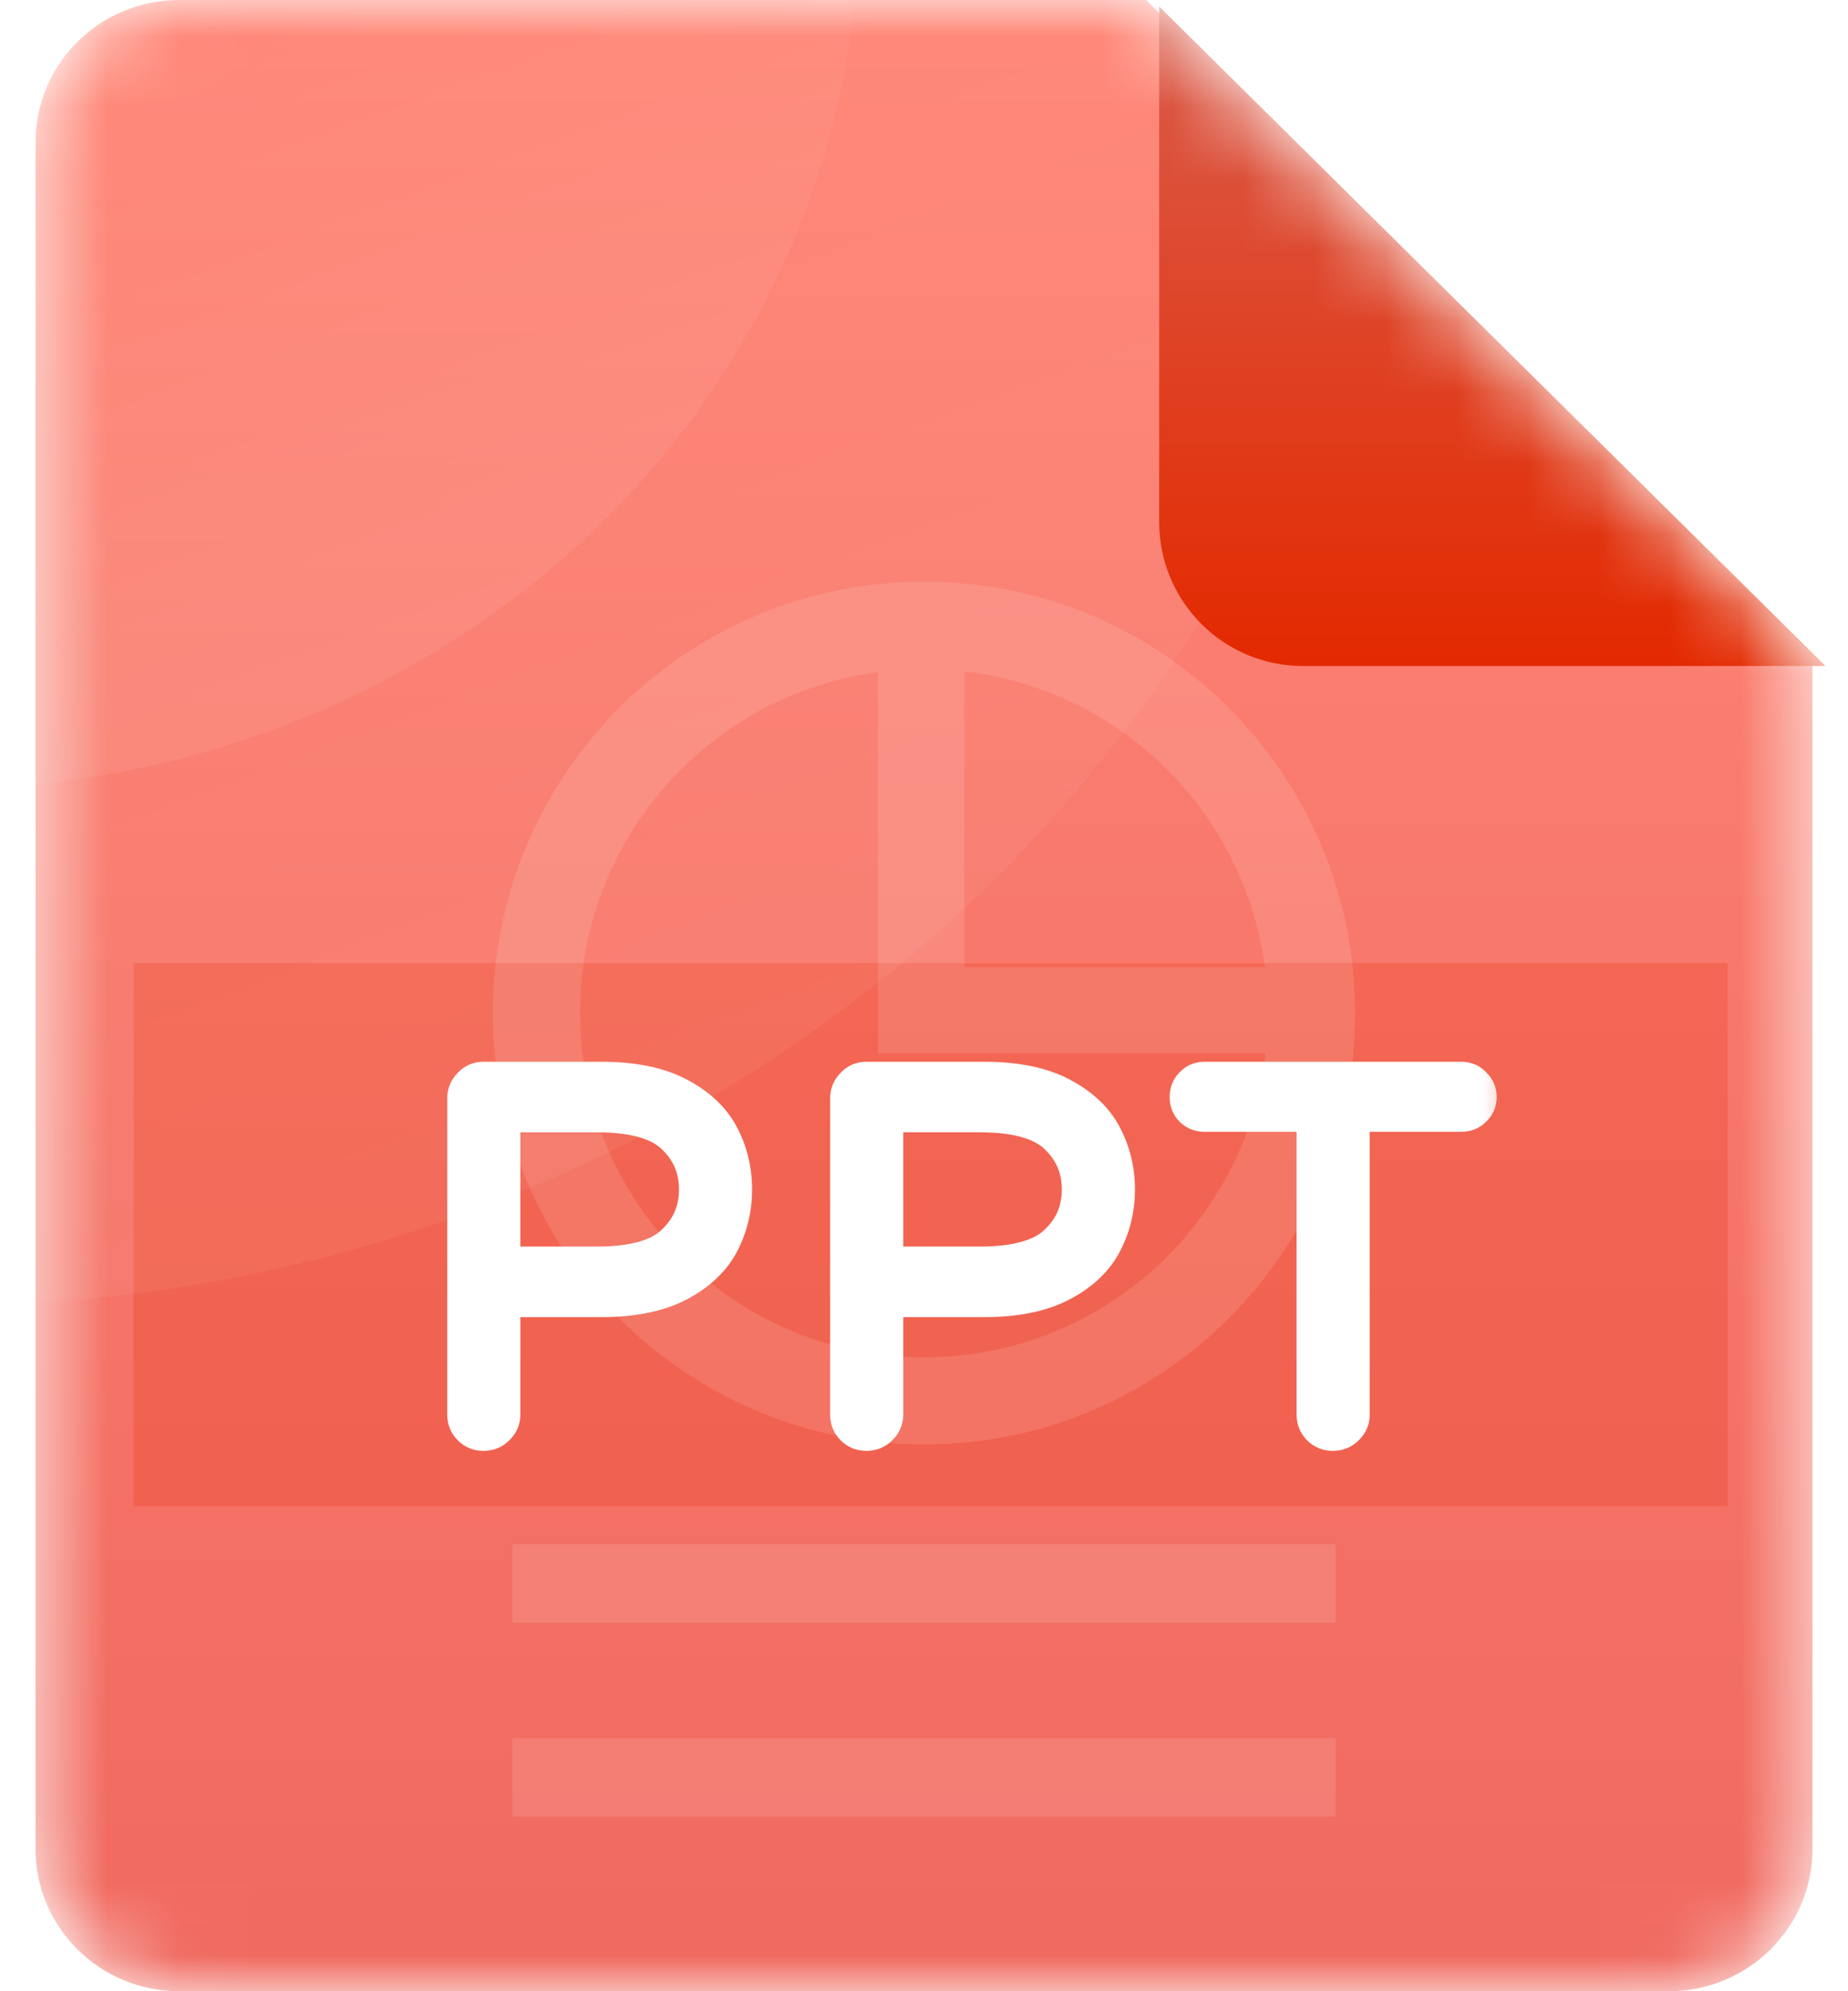 <svg width="26" height="28" viewBox="0 0 26 28" fill="none" xmlns="http://www.w3.org/2000/svg">
<mask id="mask0_775_6078" style="mask-type:alpha" maskUnits="userSpaceOnUse" x="0" y="0" width="26" height="28">
<path d="M23.478 28H2.522C1.405 28 0.5 27.105 0.5 26V2C0.5 0.895 1.405 0 2.522 0H16.125L25.5 9.273V26C25.5 27.105 24.595 28 23.478 28Z" fill="url(#paint0_linear_775_6078)"/>
</mask>
<g mask="url(#mask0_775_6078)">
<path d="M23.478 28H2.522C1.405 28 0.5 27.105 0.5 26V2C0.5 0.895 1.405 0 2.522 0H16.125L25.5 9.273V26C25.5 27.105 24.595 28 23.478 28Z" fill="url(#paint1_linear_775_6078)"/>
<g opacity="0.23" filter="url(#filter0_f_775_6078)">
<rect x="1.879" y="13.545" width="22.427" height="7.636" fill="#E32E06" style="mix-blend-mode:darken"/>
</g>
<path opacity="0.12" fill-rule="evenodd" clip-rule="evenodd" d="M13 20.312C16.35 20.312 19.066 17.597 19.066 14.246C19.066 10.896 16.35 8.18 13 8.18C9.65 8.18 6.934 10.896 6.934 14.246C6.934 17.597 9.65 20.312 13 20.312ZM13 19.086C10.327 19.086 8.16 16.919 8.16 14.246C8.16 11.793 9.986 9.766 12.353 9.45V13.599V14.812V14.812H13.566V14.812L17.807 14.812C17.526 17.219 15.481 19.086 13 19.086ZM17.797 13.599L13.566 13.599V9.439C15.759 9.695 17.505 11.417 17.797 13.599ZM18.79 22.818H7.21V21.715H18.79V22.818ZM18.79 25.546H7.21V24.442H18.79V25.546Z" fill="white"/>
<mask id="path-5-outside-1_775_6078" maskUnits="userSpaceOnUse" x="5.371" y="14.182" width="16" height="7" fill="black">
<rect fill="white" x="5.371" y="14.182" width="16" height="7"/>
<path d="M6.803 20.218C6.711 20.218 6.634 20.187 6.571 20.124C6.508 20.061 6.476 19.983 6.476 19.891V15.448C6.476 15.356 6.508 15.278 6.571 15.215C6.634 15.148 6.711 15.114 6.803 15.114H8.459C8.918 15.114 9.294 15.191 9.584 15.346C9.874 15.501 10.083 15.699 10.209 15.941C10.334 16.183 10.397 16.445 10.397 16.726C10.397 17.006 10.334 17.268 10.209 17.51C10.083 17.752 9.874 17.95 9.584 18.105C9.294 18.26 8.918 18.338 8.459 18.338H7.137V19.891C7.137 19.983 7.103 20.061 7.035 20.124C6.972 20.187 6.895 20.218 6.803 20.218ZM8.393 17.713C8.887 17.713 9.233 17.619 9.432 17.43C9.635 17.241 9.736 17.006 9.736 16.726C9.736 16.445 9.635 16.21 9.432 16.021C9.233 15.832 8.887 15.738 8.393 15.738H7.137V17.713H8.393ZM12.19 20.218C12.098 20.218 12.02 20.187 11.957 20.124C11.895 20.061 11.863 19.983 11.863 19.891V15.448C11.863 15.356 11.895 15.278 11.957 15.215C12.02 15.148 12.098 15.114 12.19 15.114H13.845C14.305 15.114 14.68 15.191 14.971 15.346C15.261 15.501 15.469 15.699 15.595 15.941C15.721 16.183 15.784 16.445 15.784 16.726C15.784 17.006 15.721 17.268 15.595 17.51C15.469 17.752 15.261 17.95 14.971 18.105C14.68 18.26 14.305 18.338 13.845 18.338H12.524V19.891C12.524 19.983 12.49 20.061 12.422 20.124C12.359 20.187 12.282 20.218 12.19 20.218ZM13.78 17.713C14.274 17.713 14.62 17.619 14.818 17.43C15.022 17.241 15.123 17.006 15.123 16.726C15.123 16.445 15.022 16.21 14.818 16.021C14.62 15.832 14.274 15.738 13.78 15.738H12.524V17.713H13.78ZM18.753 20.218C18.661 20.218 18.584 20.187 18.52 20.124C18.458 20.061 18.426 19.983 18.426 19.891V15.731H16.945C16.858 15.731 16.785 15.702 16.727 15.644C16.669 15.586 16.64 15.513 16.64 15.426C16.64 15.339 16.669 15.266 16.727 15.208C16.785 15.145 16.858 15.114 16.945 15.114H20.561C20.648 15.114 20.721 15.145 20.779 15.208C20.842 15.266 20.873 15.339 20.873 15.426C20.873 15.513 20.842 15.586 20.779 15.644C20.721 15.702 20.648 15.731 20.561 15.731H19.087V19.891C19.087 19.983 19.053 20.061 18.985 20.124C18.922 20.187 18.845 20.218 18.753 20.218Z"/>
</mask>
<path d="M6.803 20.218C6.711 20.218 6.634 20.187 6.571 20.124C6.508 20.061 6.476 19.983 6.476 19.891V15.448C6.476 15.356 6.508 15.278 6.571 15.215C6.634 15.148 6.711 15.114 6.803 15.114H8.459C8.918 15.114 9.294 15.191 9.584 15.346C9.874 15.501 10.083 15.699 10.209 15.941C10.334 16.183 10.397 16.445 10.397 16.726C10.397 17.006 10.334 17.268 10.209 17.51C10.083 17.752 9.874 17.95 9.584 18.105C9.294 18.26 8.918 18.338 8.459 18.338H7.137V19.891C7.137 19.983 7.103 20.061 7.035 20.124C6.972 20.187 6.895 20.218 6.803 20.218ZM8.393 17.713C8.887 17.713 9.233 17.619 9.432 17.43C9.635 17.241 9.736 17.006 9.736 16.726C9.736 16.445 9.635 16.21 9.432 16.021C9.233 15.832 8.887 15.738 8.393 15.738H7.137V17.713H8.393ZM12.19 20.218C12.098 20.218 12.02 20.187 11.957 20.124C11.895 20.061 11.863 19.983 11.863 19.891V15.448C11.863 15.356 11.895 15.278 11.957 15.215C12.02 15.148 12.098 15.114 12.19 15.114H13.845C14.305 15.114 14.68 15.191 14.971 15.346C15.261 15.501 15.469 15.699 15.595 15.941C15.721 16.183 15.784 16.445 15.784 16.726C15.784 17.006 15.721 17.268 15.595 17.51C15.469 17.752 15.261 17.95 14.971 18.105C14.68 18.26 14.305 18.338 13.845 18.338H12.524V19.891C12.524 19.983 12.49 20.061 12.422 20.124C12.359 20.187 12.282 20.218 12.19 20.218ZM13.78 17.713C14.274 17.713 14.62 17.619 14.818 17.43C15.022 17.241 15.123 17.006 15.123 16.726C15.123 16.445 15.022 16.21 14.818 16.021C14.62 15.832 14.274 15.738 13.78 15.738H12.524V17.713H13.78ZM18.753 20.218C18.661 20.218 18.584 20.187 18.52 20.124C18.458 20.061 18.426 19.983 18.426 19.891V15.731H16.945C16.858 15.731 16.785 15.702 16.727 15.644C16.669 15.586 16.64 15.513 16.64 15.426C16.64 15.339 16.669 15.266 16.727 15.208C16.785 15.145 16.858 15.114 16.945 15.114H20.561C20.648 15.114 20.721 15.145 20.779 15.208C20.842 15.266 20.873 15.339 20.873 15.426C20.873 15.513 20.842 15.586 20.779 15.644C20.721 15.702 20.648 15.731 20.561 15.731H19.087V19.891C19.087 19.983 19.053 20.061 18.985 20.124C18.922 20.187 18.845 20.218 18.753 20.218Z" fill="white"/>
<path d="M6.571 20.124L6.701 19.994L6.571 20.124ZM6.571 15.215L6.701 15.345L6.705 15.34L6.571 15.215ZM10.209 15.941L10.045 16.026L10.209 15.941ZM10.209 17.51L10.045 17.425V17.425L10.209 17.51ZM7.137 18.338V18.154H6.953V18.338H7.137ZM7.035 20.124L6.91 19.989L6.905 19.994L7.035 20.124ZM9.432 17.43L9.306 17.295L9.305 17.297L9.432 17.43ZM9.432 16.021L9.305 16.154L9.306 16.156L9.432 16.021ZM7.137 15.738V15.554H6.953V15.738H7.137ZM7.137 17.713H6.953V17.897H7.137V17.713ZM6.803 20.034C6.758 20.034 6.728 20.021 6.701 19.994L6.441 20.254C6.539 20.352 6.664 20.402 6.803 20.402V20.034ZM6.701 19.994C6.673 19.967 6.66 19.936 6.66 19.891H6.292C6.292 20.03 6.342 20.155 6.441 20.254L6.701 19.994ZM6.66 19.891V15.448H6.292V19.891H6.66ZM6.66 15.448C6.66 15.403 6.673 15.373 6.701 15.345L6.441 15.085C6.342 15.184 6.292 15.309 6.292 15.448H6.66ZM6.705 15.34C6.734 15.31 6.763 15.297 6.803 15.297V14.93C6.66 14.93 6.533 14.985 6.436 15.09L6.705 15.34ZM6.803 15.297H8.459V14.93H6.803V15.297ZM8.459 15.297C8.9 15.297 9.242 15.372 9.498 15.508L9.671 15.184C9.345 15.01 8.937 14.93 8.459 14.93V15.297ZM9.498 15.508C9.762 15.649 9.94 15.823 10.045 16.026L10.372 15.857C10.225 15.575 9.987 15.352 9.671 15.184L9.498 15.508ZM10.045 16.026C10.157 16.241 10.213 16.474 10.213 16.726H10.581C10.581 16.416 10.511 16.126 10.372 15.857L10.045 16.026ZM10.213 16.726C10.213 16.978 10.157 17.21 10.045 17.425L10.372 17.595C10.511 17.326 10.581 17.035 10.581 16.726H10.213ZM10.045 17.425C9.94 17.628 9.762 17.802 9.498 17.943L9.671 18.267C9.987 18.099 10.225 17.876 10.372 17.595L10.045 17.425ZM9.498 17.943C9.242 18.079 8.9 18.154 8.459 18.154V18.521C8.937 18.521 9.345 18.441 9.671 18.267L9.498 17.943ZM8.459 18.154H7.137V18.521H8.459V18.154ZM6.953 18.338V19.891H7.321V18.338H6.953ZM6.953 19.891C6.953 19.932 6.941 19.961 6.91 19.989L7.16 20.259C7.265 20.161 7.321 20.035 7.321 19.891H6.953ZM6.905 19.994C6.878 20.021 6.848 20.034 6.803 20.034V20.402C6.942 20.402 7.067 20.352 7.165 20.254L6.905 19.994ZM8.393 17.897C8.9 17.897 9.307 17.802 9.558 17.563L9.305 17.297C9.159 17.435 8.874 17.529 8.393 17.529V17.897ZM9.557 17.565C9.798 17.341 9.92 17.057 9.92 16.726H9.553C9.553 16.956 9.472 17.142 9.306 17.295L9.557 17.565ZM9.92 16.726C9.92 16.395 9.798 16.111 9.557 15.887L9.306 16.156C9.472 16.31 9.553 16.495 9.553 16.726H9.92ZM9.558 15.888C9.307 15.649 8.9 15.554 8.393 15.554V15.922C8.874 15.922 9.159 16.016 9.305 16.154L9.558 15.888ZM8.393 15.554H7.137V15.922H8.393V15.554ZM6.953 15.738V17.713H7.321V15.738H6.953ZM7.137 17.897H8.393V17.529H7.137V17.897ZM11.957 20.124L12.087 19.994L11.957 20.124ZM11.957 15.215L12.088 15.345L12.092 15.34L11.957 15.215ZM15.595 15.941L15.432 16.026L15.595 15.941ZM15.595 17.51L15.432 17.425V17.425L15.595 17.51ZM12.524 18.338V18.154H12.34V18.338H12.524ZM12.422 20.124L12.297 19.989L12.292 19.994L12.422 20.124ZM14.818 17.43L14.693 17.295L14.692 17.297L14.818 17.43ZM14.818 16.021L14.692 16.154L14.693 16.156L14.818 16.021ZM12.524 15.738V15.554H12.34V15.738H12.524ZM12.524 17.713H12.34V17.897H12.524V17.713ZM12.19 20.034C12.145 20.034 12.115 20.021 12.087 19.994L11.828 20.254C11.926 20.352 12.051 20.402 12.19 20.402V20.034ZM12.087 19.994C12.06 19.967 12.047 19.936 12.047 19.891H11.679C11.679 20.03 11.729 20.155 11.828 20.254L12.087 19.994ZM12.047 19.891V15.448H11.679V19.891H12.047ZM12.047 15.448C12.047 15.403 12.06 15.373 12.087 15.345L11.828 15.085C11.729 15.184 11.679 15.309 11.679 15.448H12.047ZM12.092 15.34C12.12 15.31 12.149 15.297 12.19 15.297V14.93C12.046 14.93 11.92 14.985 11.823 15.09L12.092 15.34ZM12.19 15.297H13.845V14.93H12.19V15.297ZM13.845 15.297C14.286 15.297 14.629 15.372 14.884 15.508L15.057 15.184C14.732 15.01 14.324 14.93 13.845 14.93V15.297ZM14.884 15.508C15.149 15.649 15.327 15.823 15.432 16.026L15.758 15.857C15.612 15.575 15.374 15.352 15.057 15.184L14.884 15.508ZM15.432 16.026C15.544 16.241 15.6 16.474 15.6 16.726H15.968C15.968 16.416 15.898 16.126 15.758 15.857L15.432 16.026ZM15.6 16.726C15.6 16.978 15.544 17.21 15.432 17.425L15.758 17.595C15.898 17.326 15.968 17.035 15.968 16.726H15.6ZM15.432 17.425C15.327 17.628 15.149 17.802 14.884 17.943L15.057 18.267C15.374 18.099 15.612 17.876 15.758 17.595L15.432 17.425ZM14.884 17.943C14.629 18.079 14.286 18.154 13.845 18.154V18.521C14.324 18.521 14.732 18.441 15.057 18.267L14.884 17.943ZM13.845 18.154H12.524V18.521H13.845V18.154ZM12.34 18.338V19.891H12.708V18.338H12.34ZM12.34 19.891C12.34 19.932 12.328 19.961 12.297 19.989L12.547 20.259C12.652 20.161 12.708 20.035 12.708 19.891H12.34ZM12.292 19.994C12.265 20.021 12.235 20.034 12.19 20.034V20.402C12.329 20.402 12.454 20.352 12.552 20.254L12.292 19.994ZM13.78 17.897C14.287 17.897 14.694 17.802 14.945 17.563L14.692 17.297C14.546 17.435 14.261 17.529 13.78 17.529V17.897ZM14.943 17.565C15.185 17.341 15.307 17.057 15.307 16.726H14.939C14.939 16.956 14.859 17.142 14.693 17.295L14.943 17.565ZM15.307 16.726C15.307 16.395 15.185 16.111 14.943 15.887L14.693 16.156C14.859 16.31 14.939 16.495 14.939 16.726H15.307ZM14.945 15.888C14.694 15.649 14.287 15.554 13.78 15.554V15.922C14.261 15.922 14.546 16.016 14.692 16.154L14.945 15.888ZM13.78 15.554H12.524V15.922H13.78V15.554ZM12.34 15.738V17.713H12.708V15.738H12.34ZM12.524 17.897H13.78V17.529H12.524V17.897ZM18.52 20.124L18.39 20.254L18.52 20.124ZM18.426 15.731H18.61V15.547H18.426V15.731ZM16.727 15.644L16.597 15.774L16.597 15.774L16.727 15.644ZM16.727 15.208L16.857 15.338L16.862 15.333L16.727 15.208ZM20.779 15.208L20.644 15.333L20.649 15.338L20.654 15.343L20.779 15.208ZM20.779 15.644L20.654 15.509L20.649 15.514L20.779 15.644ZM19.087 15.731V15.547H18.903V15.731H19.087ZM18.985 20.124L18.86 19.989L18.855 19.994L18.985 20.124ZM18.753 20.034C18.708 20.034 18.678 20.021 18.651 19.994L18.39 20.254C18.489 20.352 18.614 20.402 18.753 20.402V20.034ZM18.651 19.994C18.623 19.967 18.61 19.936 18.61 19.891H18.242C18.242 20.03 18.292 20.155 18.39 20.254L18.651 19.994ZM18.61 19.891V15.731H18.242V19.891H18.61ZM18.426 15.547H16.945V15.915H18.426V15.547ZM16.945 15.547C16.903 15.547 16.878 15.535 16.857 15.514L16.597 15.774C16.692 15.868 16.812 15.915 16.945 15.915V15.547ZM16.857 15.514C16.836 15.492 16.824 15.468 16.824 15.426H16.456C16.456 15.559 16.502 15.679 16.597 15.774L16.857 15.514ZM16.824 15.426C16.824 15.384 16.836 15.359 16.857 15.338L16.597 15.078C16.502 15.173 16.456 15.293 16.456 15.426H16.824ZM16.862 15.333C16.885 15.308 16.908 15.297 16.945 15.297V14.93C16.808 14.93 16.686 14.982 16.592 15.083L16.862 15.333ZM16.945 15.297H20.561V14.93H16.945V15.297ZM20.561 15.297C20.598 15.297 20.621 15.308 20.644 15.333L20.914 15.083C20.82 14.982 20.698 14.93 20.561 14.93V15.297ZM20.654 15.343C20.678 15.366 20.689 15.389 20.689 15.426H21.057C21.057 15.289 21.005 15.167 20.903 15.073L20.654 15.343ZM20.689 15.426C20.689 15.463 20.678 15.486 20.654 15.509L20.903 15.779C21.005 15.685 21.057 15.563 21.057 15.426H20.689ZM20.649 15.514C20.627 15.535 20.602 15.547 20.561 15.547V15.915C20.694 15.915 20.814 15.868 20.909 15.774L20.649 15.514ZM20.561 15.547H19.087V15.915H20.561V15.547ZM18.903 15.731V19.891H19.271V15.731H18.903ZM18.903 19.891C18.903 19.932 18.891 19.961 18.86 19.989L19.11 20.259C19.215 20.161 19.271 20.035 19.271 19.891H18.903ZM18.855 19.994C18.828 20.021 18.798 20.034 18.753 20.034V20.402C18.892 20.402 19.017 20.352 19.115 20.254L18.855 19.994Z" fill="white" mask="url(#path-5-outside-1_775_6078)"/>
<mask id="mask1_775_6078" style="mask-type:alpha" maskUnits="userSpaceOnUse" x="0" y="0" width="26" height="28">
<path d="M23.478 28H2.522C1.405 28 0.5 27.105 0.5 26V2C0.5 0.895 1.405 0 2.522 0H16.125L25.5 9.273V26C25.5 27.105 24.595 28 23.478 28Z" fill="url(#paint2_linear_775_6078)"/>
</mask>
<g mask="url(#mask1_775_6078)">
<ellipse opacity="0.05" cx="-0.833" cy="-1.136" rx="20.542" ry="19.5" fill="url(#paint3_linear_775_6078)"/>
<ellipse opacity="0.07" cx="-0.833" cy="-1.136" rx="12.914" ry="12.227" fill="url(#paint4_linear_775_6078)"/>
</g>
<g filter="url(#filter1_d_775_6078)">
<path d="M25.5 9.273H18.147C17.03 9.273 16.125 8.367 16.125 7.251V0L25.5 9.273Z" fill="url(#paint5_linear_775_6078)"/>
</g>
</g>
<defs>
<filter id="filter0_f_775_6078" x="-1.706" y="9.961" width="29.596" height="14.806" filterUnits="userSpaceOnUse" color-interpolation-filters="sRGB">
<feFlood flood-opacity="0" result="BackgroundImageFix"/>
<feBlend mode="normal" in="SourceGraphic" in2="BackgroundImageFix" result="shape"/>
<feGaussianBlur stdDeviation="1.792" result="effect1_foregroundBlur_775_6078"/>
</filter>
<filter id="filter1_d_775_6078" x="14.011" y="-2.206" width="13.971" height="13.868" filterUnits="userSpaceOnUse" color-interpolation-filters="sRGB">
<feFlood flood-opacity="0" result="BackgroundImageFix"/>
<feColorMatrix in="SourceAlpha" type="matrix" values="0 0 0 0 0 0 0 0 0 0 0 0 0 0 0 0 0 0 127 0" result="hardAlpha"/>
<feOffset dx="0.184" dy="0.092"/>
<feGaussianBlur stdDeviation="1.149"/>
<feColorMatrix type="matrix" values="0 0 0 0 0 0 0 0 0 0 0 0 0 0 0 0 0 0 0.33 0"/>
<feBlend mode="normal" in2="BackgroundImageFix" result="effect1_dropShadow_775_6078"/>
<feBlend mode="normal" in="SourceGraphic" in2="effect1_dropShadow_775_6078" result="shape"/>
</filter>
<linearGradient id="paint0_linear_775_6078" x1="13" y1="0" x2="13" y2="28" gradientUnits="userSpaceOnUse">
<stop stop-color="#FF7979"/>
<stop offset="1" stop-color="#E85555"/>
</linearGradient>
<linearGradient id="paint1_linear_775_6078" x1="13" y1="0" x2="13" y2="28" gradientUnits="userSpaceOnUse">
<stop stop-color="#FF8777"/>
<stop offset="1" stop-color="#F0695F"/>
</linearGradient>
<linearGradient id="paint2_linear_775_6078" x1="13" y1="0" x2="13" y2="28" gradientUnits="userSpaceOnUse">
<stop stop-color="#FF8777"/>
<stop offset="1" stop-color="#F0695F"/>
</linearGradient>
<linearGradient id="paint3_linear_775_6078" x1="0.659" y1="-0.466" x2="6.77" y2="15.931" gradientUnits="userSpaceOnUse">
<stop stop-color="white" stop-opacity="0"/>
<stop offset="1" stop-color="white"/>
</linearGradient>
<linearGradient id="paint4_linear_775_6078" x1="0.105" y1="-0.716" x2="3.929" y2="9.572" gradientUnits="userSpaceOnUse">
<stop stop-color="white" stop-opacity="0"/>
<stop offset="1" stop-color="white"/>
</linearGradient>
<linearGradient id="paint5_linear_775_6078" x1="20.812" y1="0" x2="20.812" y2="9.273" gradientUnits="userSpaceOnUse">
<stop stop-color="#DA5D4C"/>
<stop offset="1" stop-color="#E32900"/>
</linearGradient>
</defs>
</svg>

